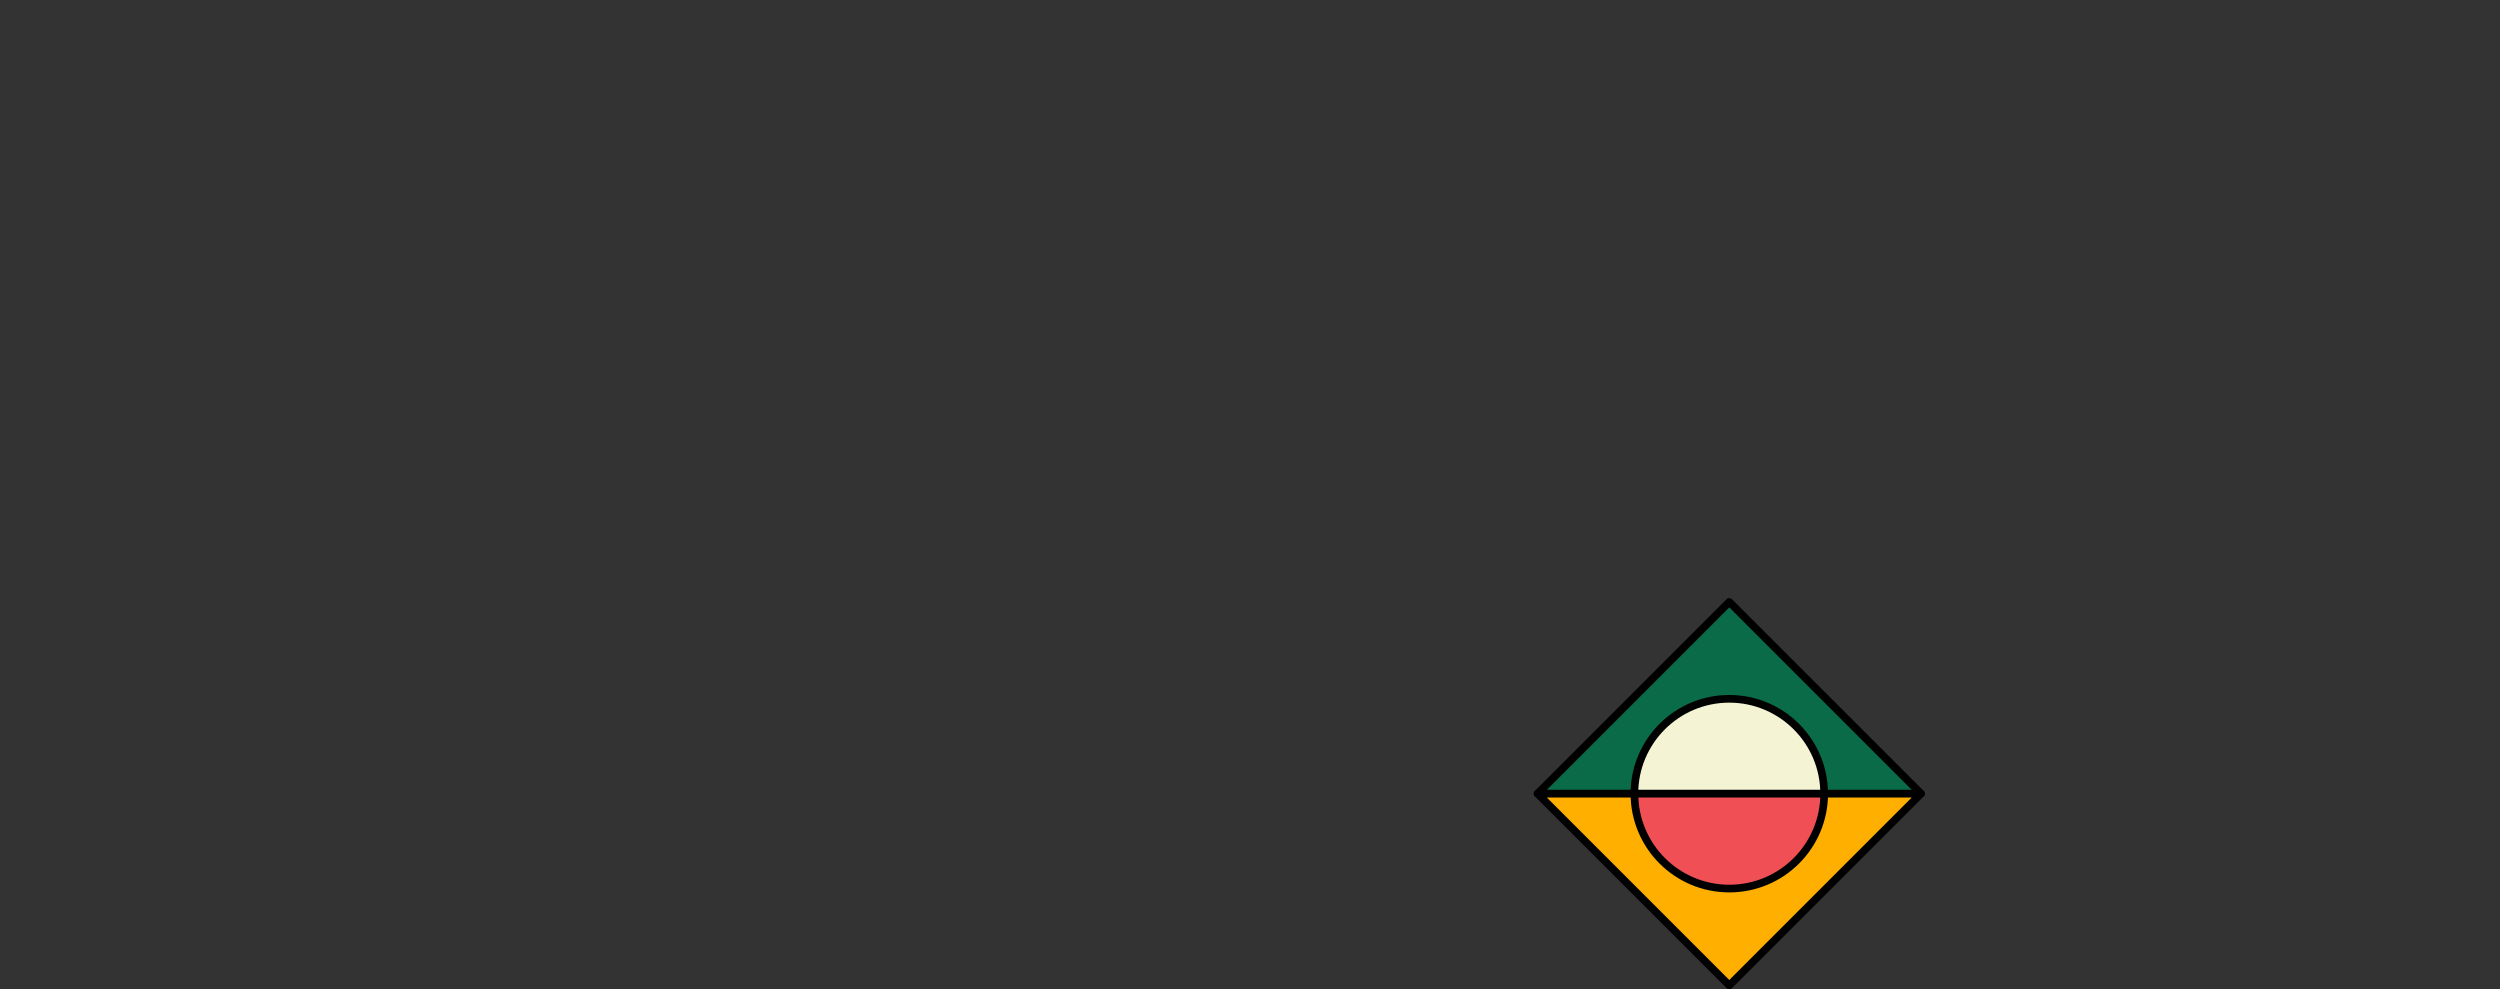 <?xml version="1.0" encoding="UTF-8"?>
<svg id="Layer_2" data-name="Layer 2" xmlns="http://www.w3.org/2000/svg" viewBox="0 0 652 257.99">
  <rect x="0" y="0" width="652" height="257.99" fill="#333333" stroke="none"/>
  <defs>
    <style>
      .cls-1 {
        fill: #ffaf00;
      }

      .cls-1, .cls-2, .cls-3, .cls-4 {
        stroke: #000;
        stroke-linejoin: round;
        stroke-width: 2px;
      }

      .cls-2 {
        fill: #f4f3d3;
      }

      .cls-3 {
        fill: #ef4f55;
      }

      .cls-4 {
        fill: #0a6b49;
      }
    </style>
  </defs>
  <g id="GFX_Asset" data-name="GFX Asset">
    <g>
        <polygon class="cls-4" points="401 206.99 501 206.99 451 156.99 401 206.99"/>
        <polygon class="cls-1" points="451 256.99 501 206.99 401 206.99 451 256.99"/>
        <path class="cls-2" d="m451,182.25c-13.67,0-24.75,11.08-24.75,24.75h49.49c0-13.67-11.08-24.75-24.75-24.75Z"/>
        <path class="cls-3" d="m451,231.74c13.67,0,24.75-11.08,24.75-24.75h-49.49c0,13.67,11.08,24.75,24.75,24.75Z"/>
    </g>
  </g>
</svg>